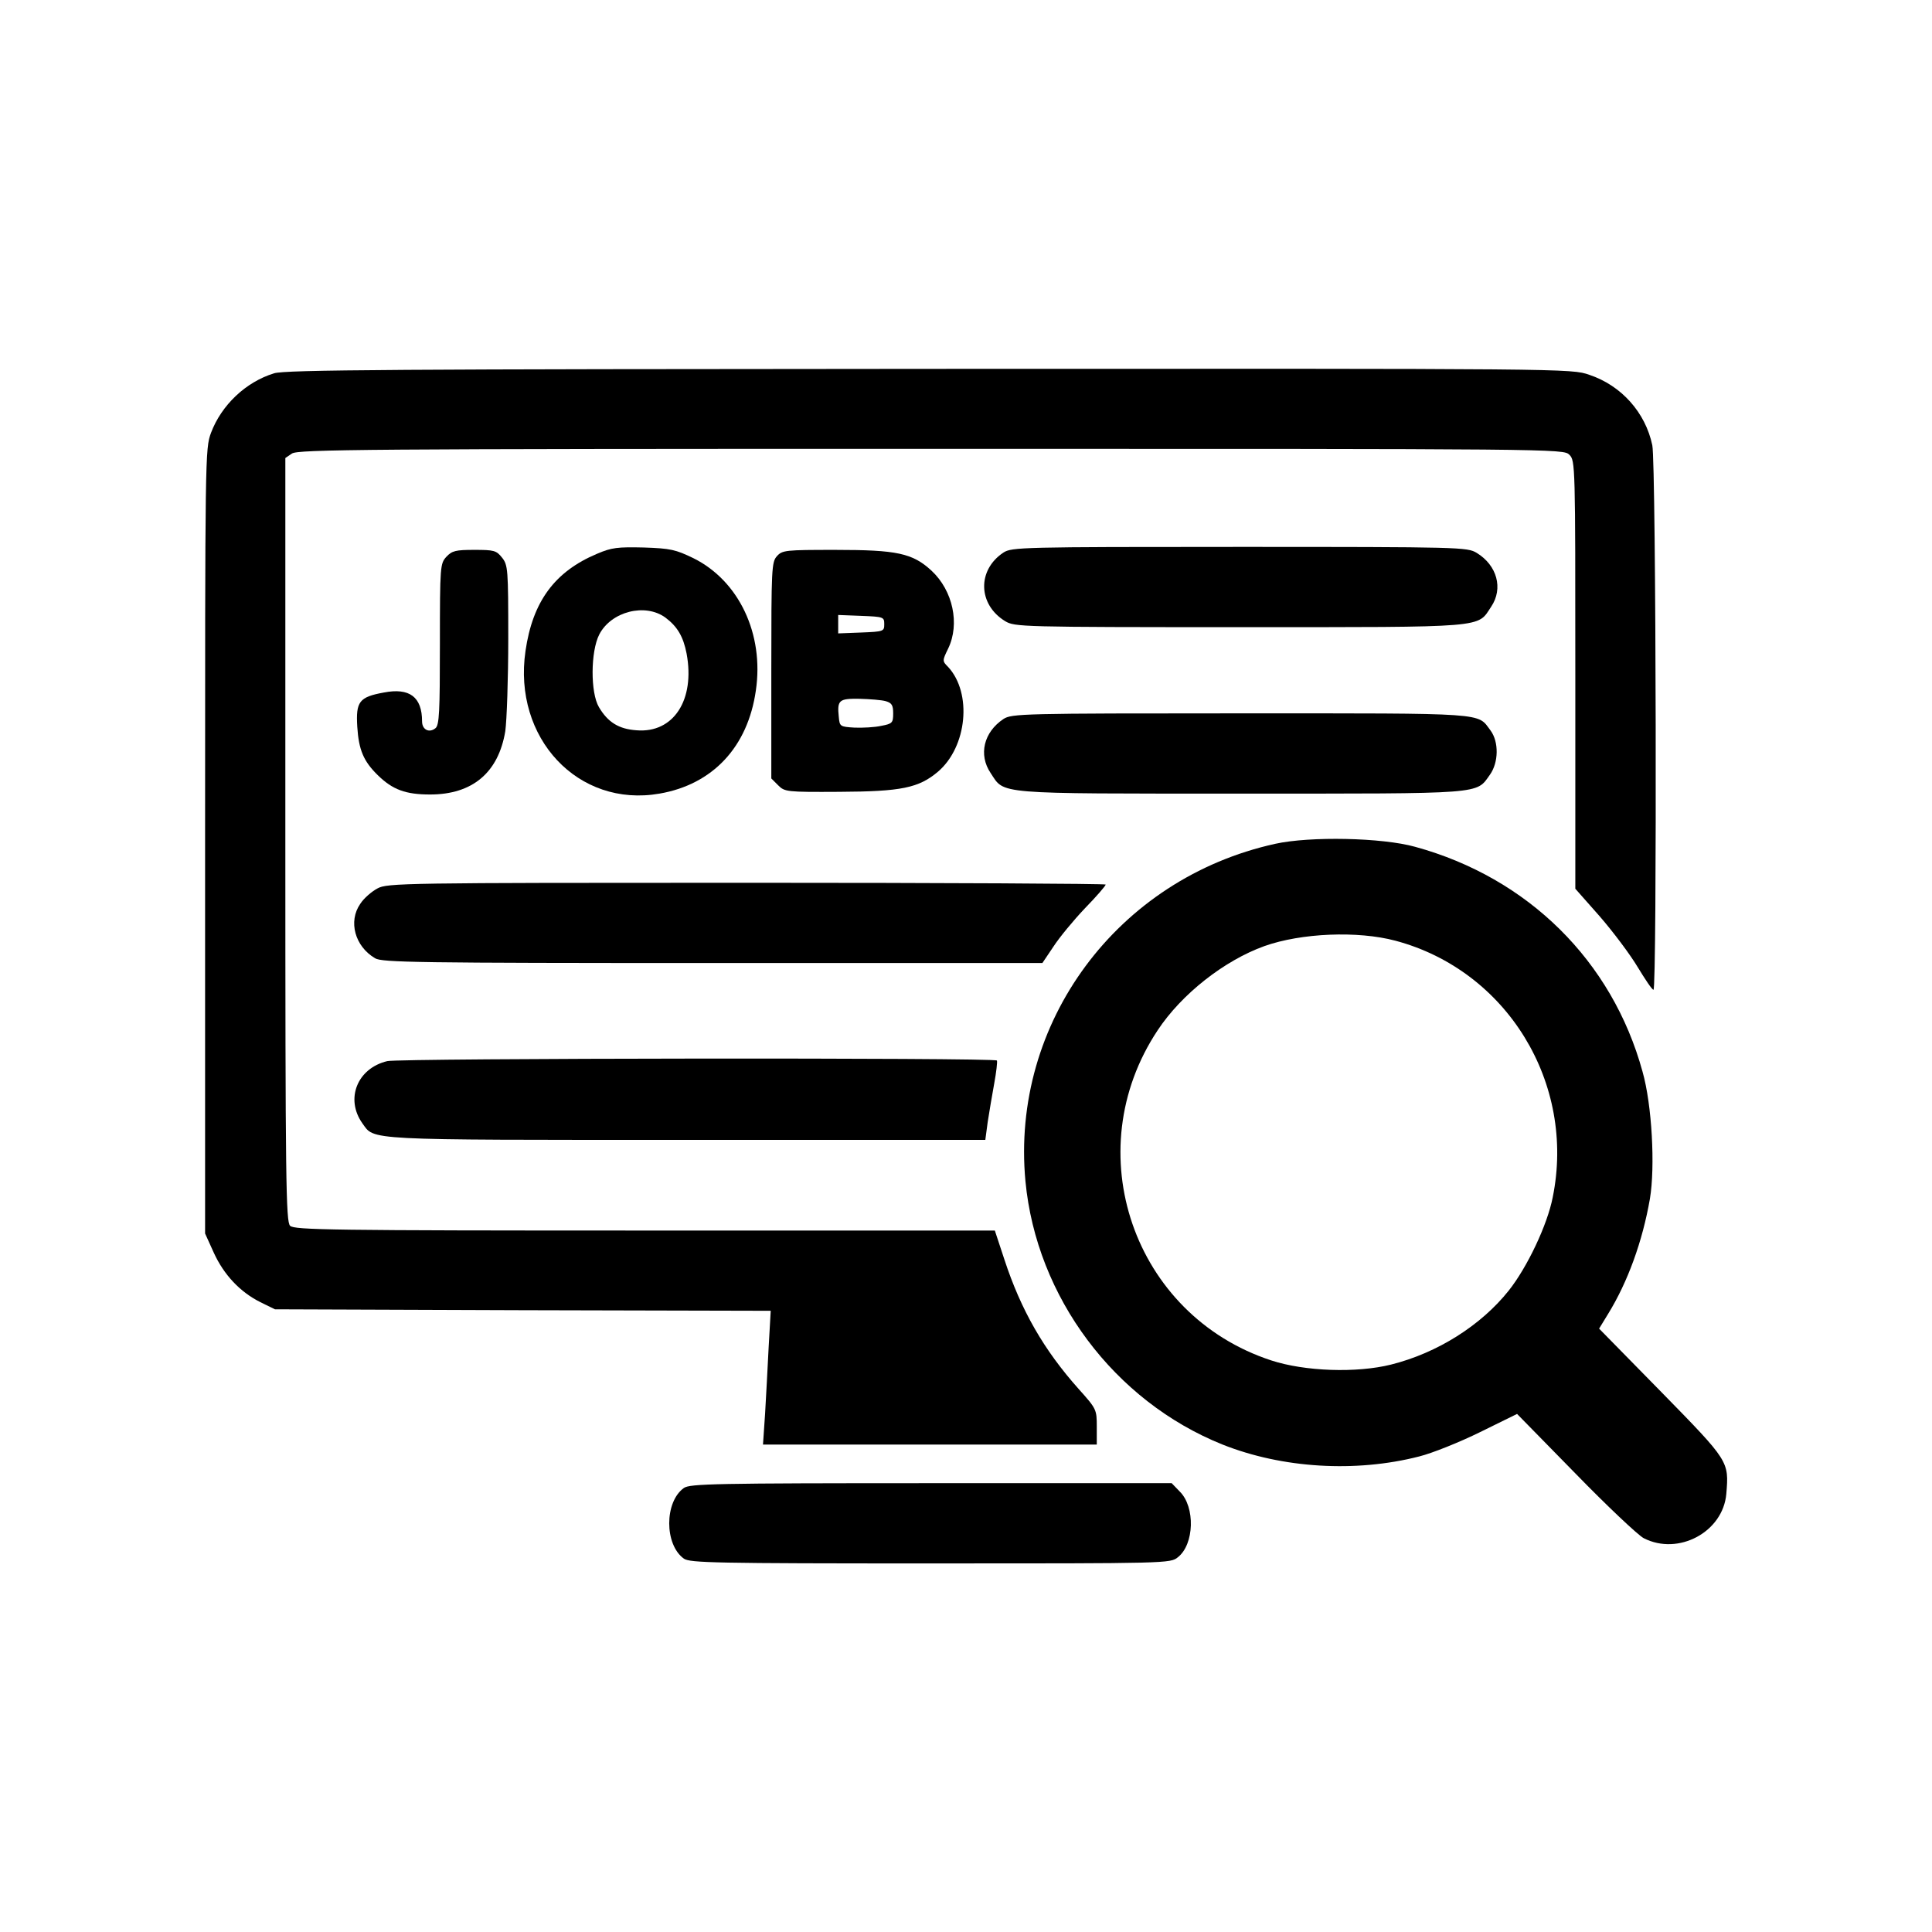 <?xml version="1.0" standalone="no"?>
<!DOCTYPE svg PUBLIC "-//W3C//DTD SVG 20010904//EN"
 "http://www.w3.org/TR/2001/REC-SVG-20010904/DTD/svg10.dtd">
<svg version="1.0" xmlns="http://www.w3.org/2000/svg"
 width="650pt" height="650pt" viewBox="0 0 650 650"
 preserveAspectRatio="xMidYMid meet">
<g transform="translate(0,650) scale(0.1,-0.1)"
fill="#000000" stroke="none">
<path d="M922 5244 c-95 -29 -177 -107 -212 -200 -20 -54 -20 -72 -20 -1375
l0 -1319 29 -64 c34 -75 89 -133 157 -167 l49 -24 834 -3 834 -2 -7 -123 c-3
-67 -9 -168 -12 -224 l-7 -103 562 0 561 0 0 60 c0 58 -1 60 -61 127 -117 131
-194 265 -250 436 l-32 97 -1178 0 c-1057 0 -1179 2 -1193 16 -14 14 -16 145
-16 1299 l0 1284 22 15 c20 14 241 16 2150 16 2115 0 2128 0 2148 -20 20 -20
20 -33 20 -740 l0 -720 83 -94 c45 -52 102 -128 127 -170 25 -41 48 -76 53
-76 12 0 9 1771 -4 1832 -23 110 -104 201 -212 237 -61 21 -61 21 -2221 20
-1787 -1 -2168 -3 -2204 -15z"/>
<path d="M2009 4637 c-143 -60 -217 -161 -241 -327 -43 -293 177 -528 451
-480 179 31 297 157 324 347 28 190 -57 369 -210 445 -60 29 -77 33 -167 36
-88 2 -108 0 -157 -21z m230 -215 c40 -30 60 -64 71 -121 29 -156 -44 -268
-168 -258 -60 4 -97 27 -127 78 -29 49 -28 187 1 244 40 78 155 107 223 57z"/>
<path d="M3376 4641 c-89 -59 -86 -175 6 -231 32 -19 52 -20 788 -20 842 0
799 -3 847 69 41 61 20 139 -49 181 -32 19 -52 20 -798 20 -733 0 -766 -1
-794 -19z"/>
<path d="M1502 4627 c-21 -23 -22 -30 -22 -294 0 -227 -2 -273 -15 -283 -21
-17 -45 -5 -45 23 0 82 -42 114 -129 97 -83 -15 -94 -31 -89 -115 5 -78 21
-116 69 -163 50 -49 94 -65 176 -65 143 0 230 74 253 213 5 36 10 176 10 311
0 234 -1 248 -21 273 -19 24 -27 26 -93 26 -63 0 -75 -3 -94 -23z"/>
<path d="M2614 4629 c-18 -20 -19 -41 -19 -385 l0 -363 23 -23 c22 -22 28 -23
205 -22 210 1 268 13 333 68 98 84 115 264 34 352 -20 20 -20 21 0 62 40 83
16 195 -56 262 -64 59 -116 70 -324 70 -167 0 -178 -1 -196 -21z m361 -229 c0
-24 -2 -25 -77 -28 l-78 -3 0 31 0 31 78 -3 c75 -3 77 -4 77 -28z m5 -259 c20
-6 25 -13 25 -41 0 -32 -3 -35 -40 -42 -22 -5 -62 -7 -90 -6 -49 3 -50 4 -53
36 -6 57 1 62 70 61 35 -1 74 -4 88 -8z"/>
<path d="M3376 4081 c-66 -44 -85 -120 -43 -182 48 -72 6 -69 840 -69 828 0
792 -3 840 64 29 41 30 110 2 148 -46 61 0 58 -842 58 -735 0 -769 -1 -797
-19z"/>
<path d="M4290 3661 c-531 -117 -890 -602 -840 -1135 37 -390 299 -740 663
-886 201 -80 448 -95 662 -40 44 11 136 48 205 82 l124 61 196 -200 c107 -110
211 -208 230 -218 117 -60 267 21 278 149 9 110 10 109 -218 342 l-210 214 30
49 c66 107 116 244 141 388 18 108 7 316 -25 428 -102 372 -385 652 -765 756
-111 31 -353 36 -471 10z m405 -326 c375 -100 607 -479 529 -863 -18 -93 -86
-236 -148 -314 -93 -117 -240 -210 -396 -249 -116 -29 -290 -23 -403 14 -464
152 -654 702 -382 1111 80 121 223 234 359 283 124 44 314 52 441 18z"/>
<path d="M1270 3511 c-19 -10 -46 -33 -58 -52 -41 -59 -18 -143 50 -183 23
-14 141 -16 1136 -16 l1109 0 37 55 c20 31 68 89 106 129 39 40 70 76 70 80 0
3 -543 6 -1208 6 -1156 0 -1209 -1 -1242 -19z"/>
<path d="M1303 2930 c-101 -24 -142 -127 -84 -209 42 -58 -3 -56 1091 -56
l1005 0 8 60 c5 33 15 91 22 130 7 38 11 73 9 77 -7 10 -2009 8 -2051 -2z"/>
<path d="M2301 1494 c-66 -47 -66 -191 0 -238 21 -14 101 -16 830 -16 798 0
807 0 832 21 55 43 59 169 6 221 l-27 28 -809 0 c-731 0 -811 -2 -832 -16z"/>
</g>
</svg>
